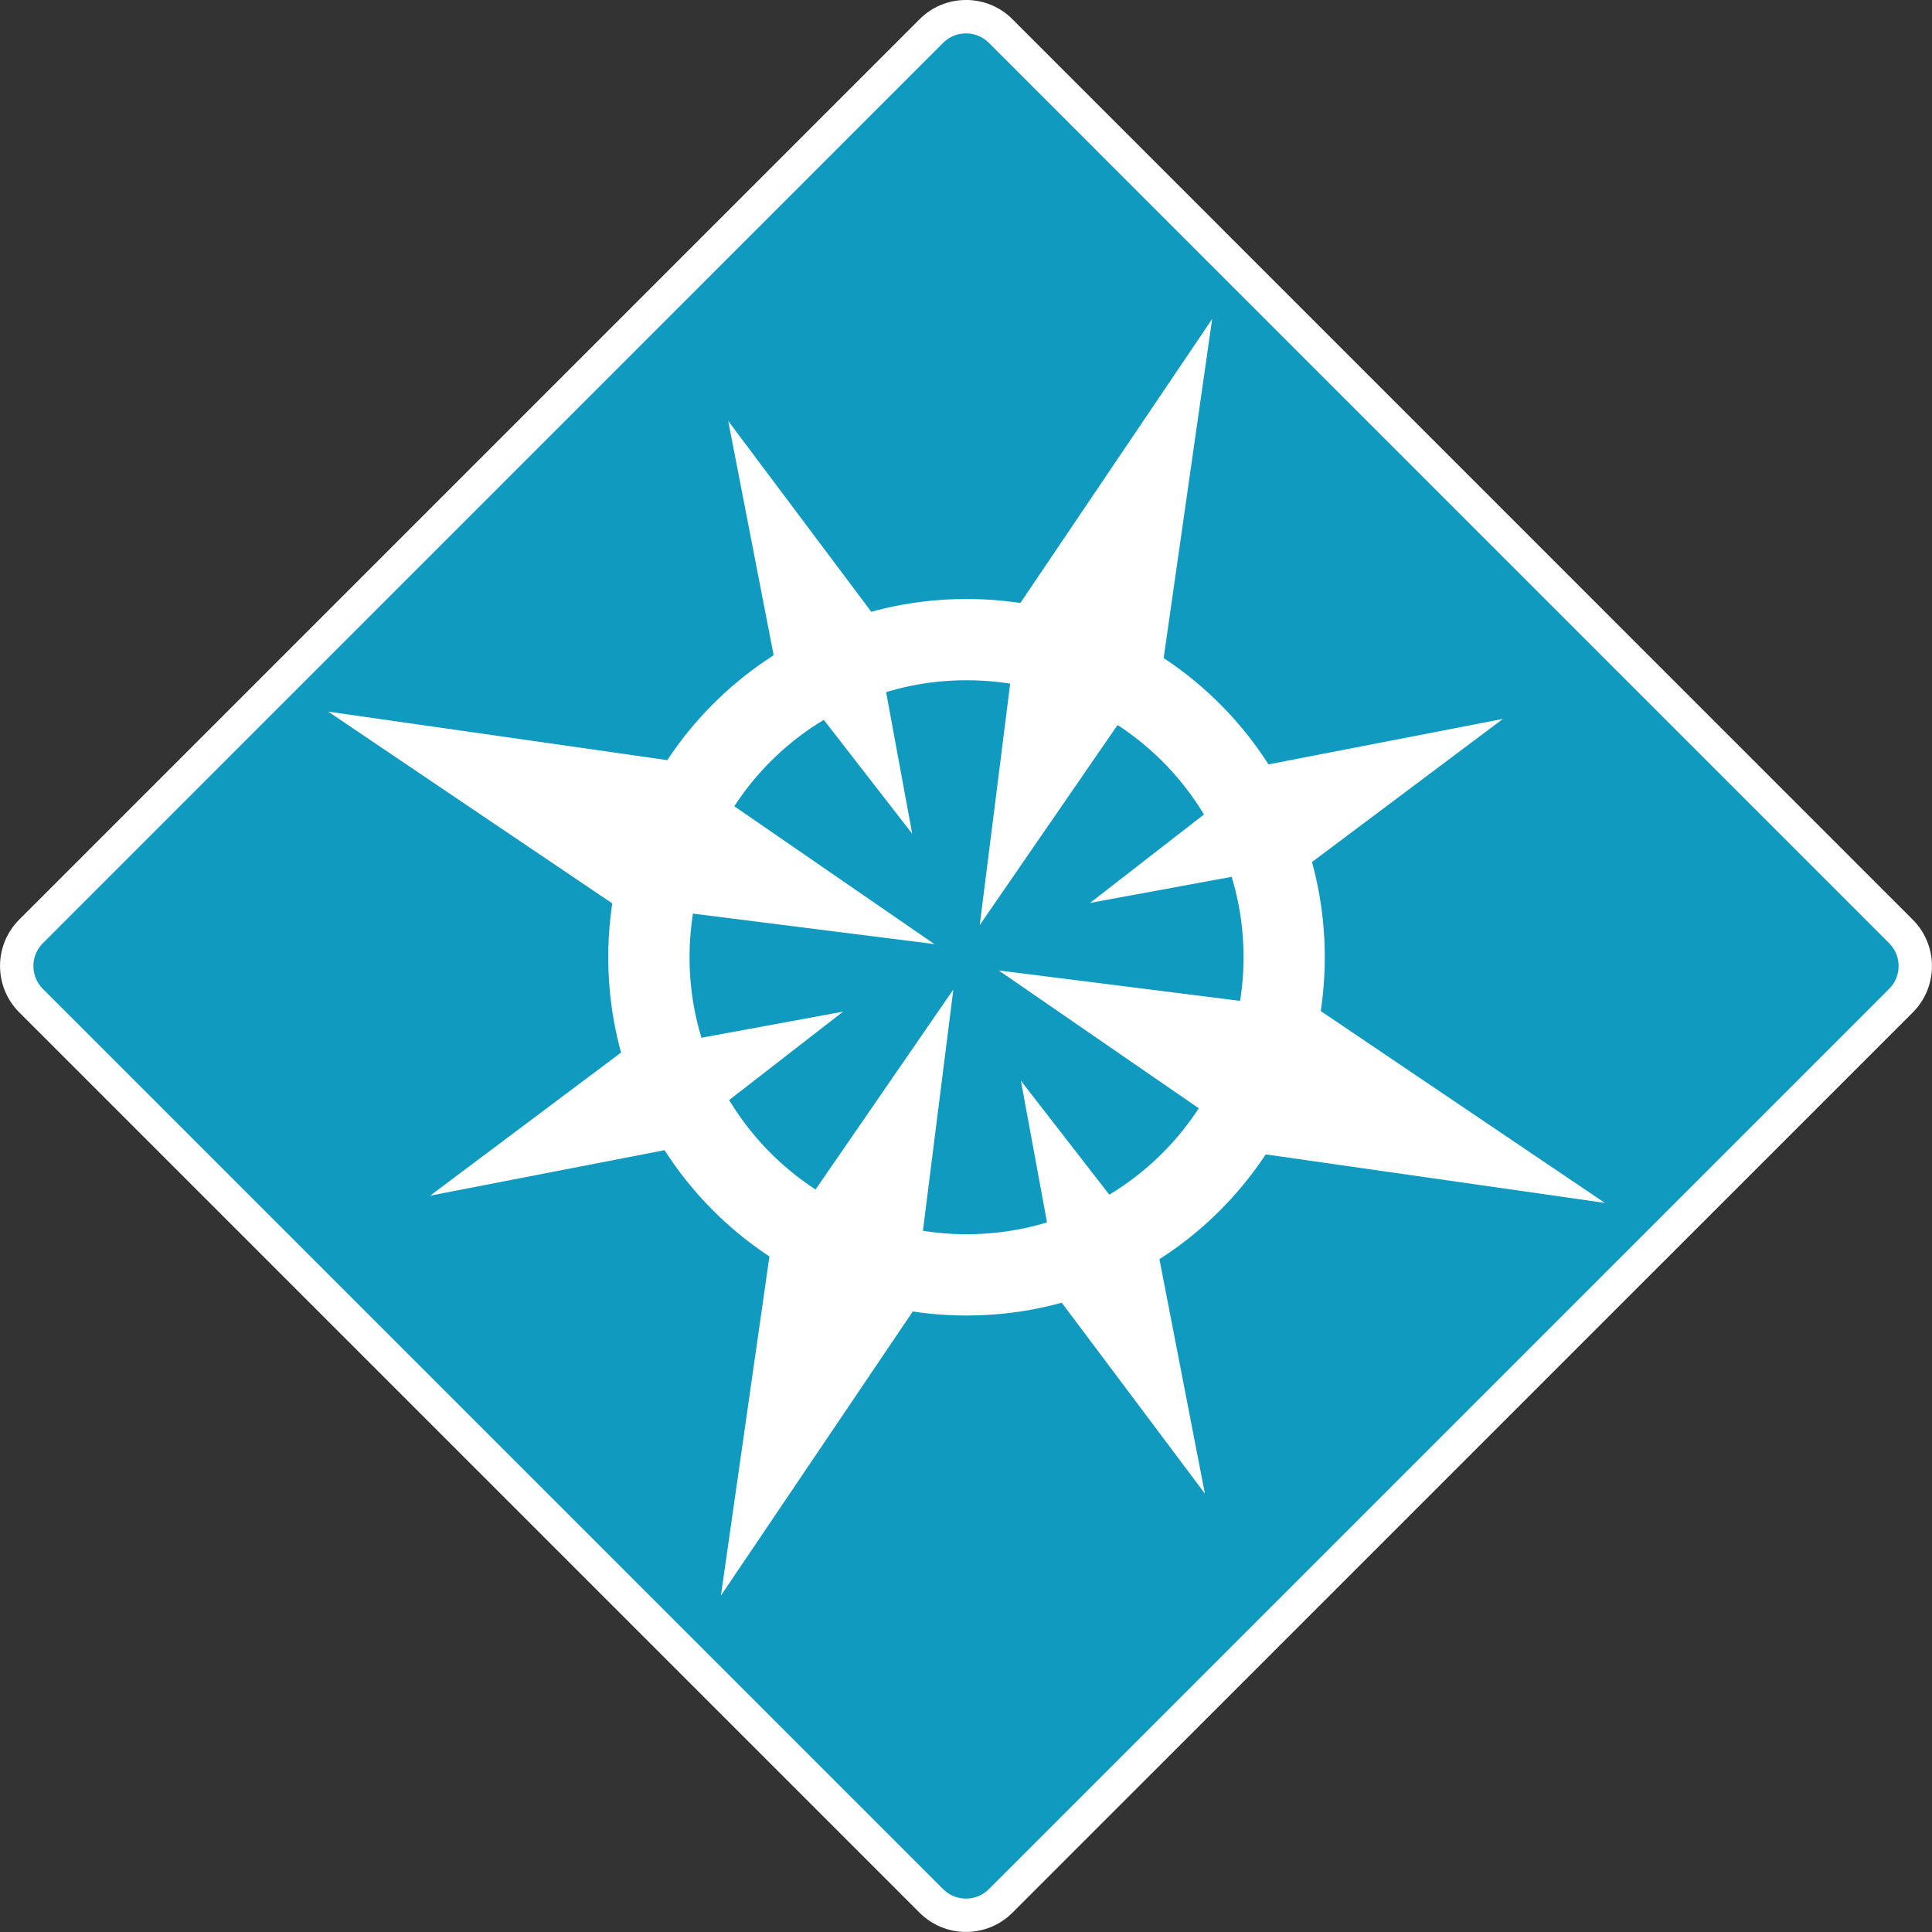 <!-- Generated by IcoMoon.io -->
<svg version="1.1" xmlns="http://www.w3.org/2000/svg" width="64" height="64" viewBox="0 0 64 64">
<rect x="0" y="0" width="64" height="64" fill="#333333" stroke="none"/>
<path fill="#119ac0" d="M32 63.447c-0.001 0-0.003 0-0.004 0-0.447 0-0.852-0.182-1.144-0.475l-29.818-29.824c-0.294-0.294-0.476-0.7-0.476-1.148s0.182-0.854 0.476-1.148l29.818-29.824c0.294-0.294 0.7-0.476 1.148-0.476s0.854 0.182 1.148 0.476l29.818 29.824c0.294 0.294 0.475 0.7 0.475 1.148s-0.182 0.854-0.475 1.148l-29.818 29.824c-0.293 0.294-0.697 0.476-1.145 0.476-0.001 0-0.002 0-0.003 0h0z"></path>
<path fill="#fff" d="M32 1.106c0.001 0 0.002 0 0.003 0 0.295 0 0.562 0.12 0.755 0.314l29.822 29.824c0.194 0.194 0.314 0.461 0.314 0.757s-0.12 0.563-0.314 0.757l-29.822 29.822c-0.194 0.194-0.462 0.314-0.758 0.314s-0.564-0.12-0.758-0.314v0l-29.822-29.822c-0.194-0.194-0.314-0.461-0.314-0.757s0.12-0.563 0.314-0.757l29.822-29.824c0.193-0.194 0.46-0.314 0.755-0.314 0.001 0 0.002 0 0.003 0h-0zM32 0c-0.001 0-0.002 0-0.003 0-0.6 0-1.144 0.244-1.536 0.638l-29.822 29.822c-0.394 0.394-0.638 0.938-0.638 1.539s0.244 1.146 0.638 1.539l29.822 29.822c0.394 0.394 0.938 0.638 1.539 0.638s1.146-0.244 1.539-0.638l29.822-29.819c0.394-0.394 0.638-0.938 0.638-1.539s-0.244-1.146-0.638-1.539l-29.822-29.826c-0.393-0.394-0.936-0.638-1.536-0.638-0.001 0-0.002 0-0.003 0h0z"></path>
<path fill="#fff" d="M43.885 31.71c0 6.554-5.313 11.868-11.868 11.868s-11.868-5.313-11.868-11.868c0-6.554 5.313-11.868 11.868-11.868s11.868 5.313 11.868 11.868z"></path>
<path fill="#119ac0" d="M41.194 31.71c0 5.068-4.108 9.176-9.176 9.176s-9.176-4.108-9.176-9.176c0-5.068 4.108-9.176 9.176-9.176s9.176 4.108 9.176 9.176z"></path>
<path fill="#fff" d="M25.488 41.622l6.093-8.844-1.345 10.667-6.355 9.411 1.607-11.234z"></path>
<path fill="#fff" d="M35.174 43.156l-1.355-7.354 4.59 5.915 1.505 7.761-4.74-6.322z"></path>
<path fill="#fff" d="M43.463 28.555l-7.354 1.355 5.914-4.59 7.763-1.505-6.323 4.74z"></path>
<path fill="#fff" d="M28.863 20.266l1.355 7.353-4.59-5.913-1.505-7.762 4.74 6.323z"></path>
<path fill="#fff" d="M20.574 34.867l7.354-1.355-5.915 4.589-7.762 1.506 6.323-4.74z"></path>
<path fill="#fff" d="M41.929 38.241l-8.844-6.093 10.667 1.345 9.411 6.355-11.234-1.607z"></path>
<path fill="#fff" d="M38.548 21.799l-6.093 8.845 1.345-10.668 6.355-9.411-1.607 11.234z"></path>
<path fill="#fff" d="M22.108 25.181l8.844 6.093-10.667-1.346-9.411-6.354 11.234 1.607z"></path>
</svg>
